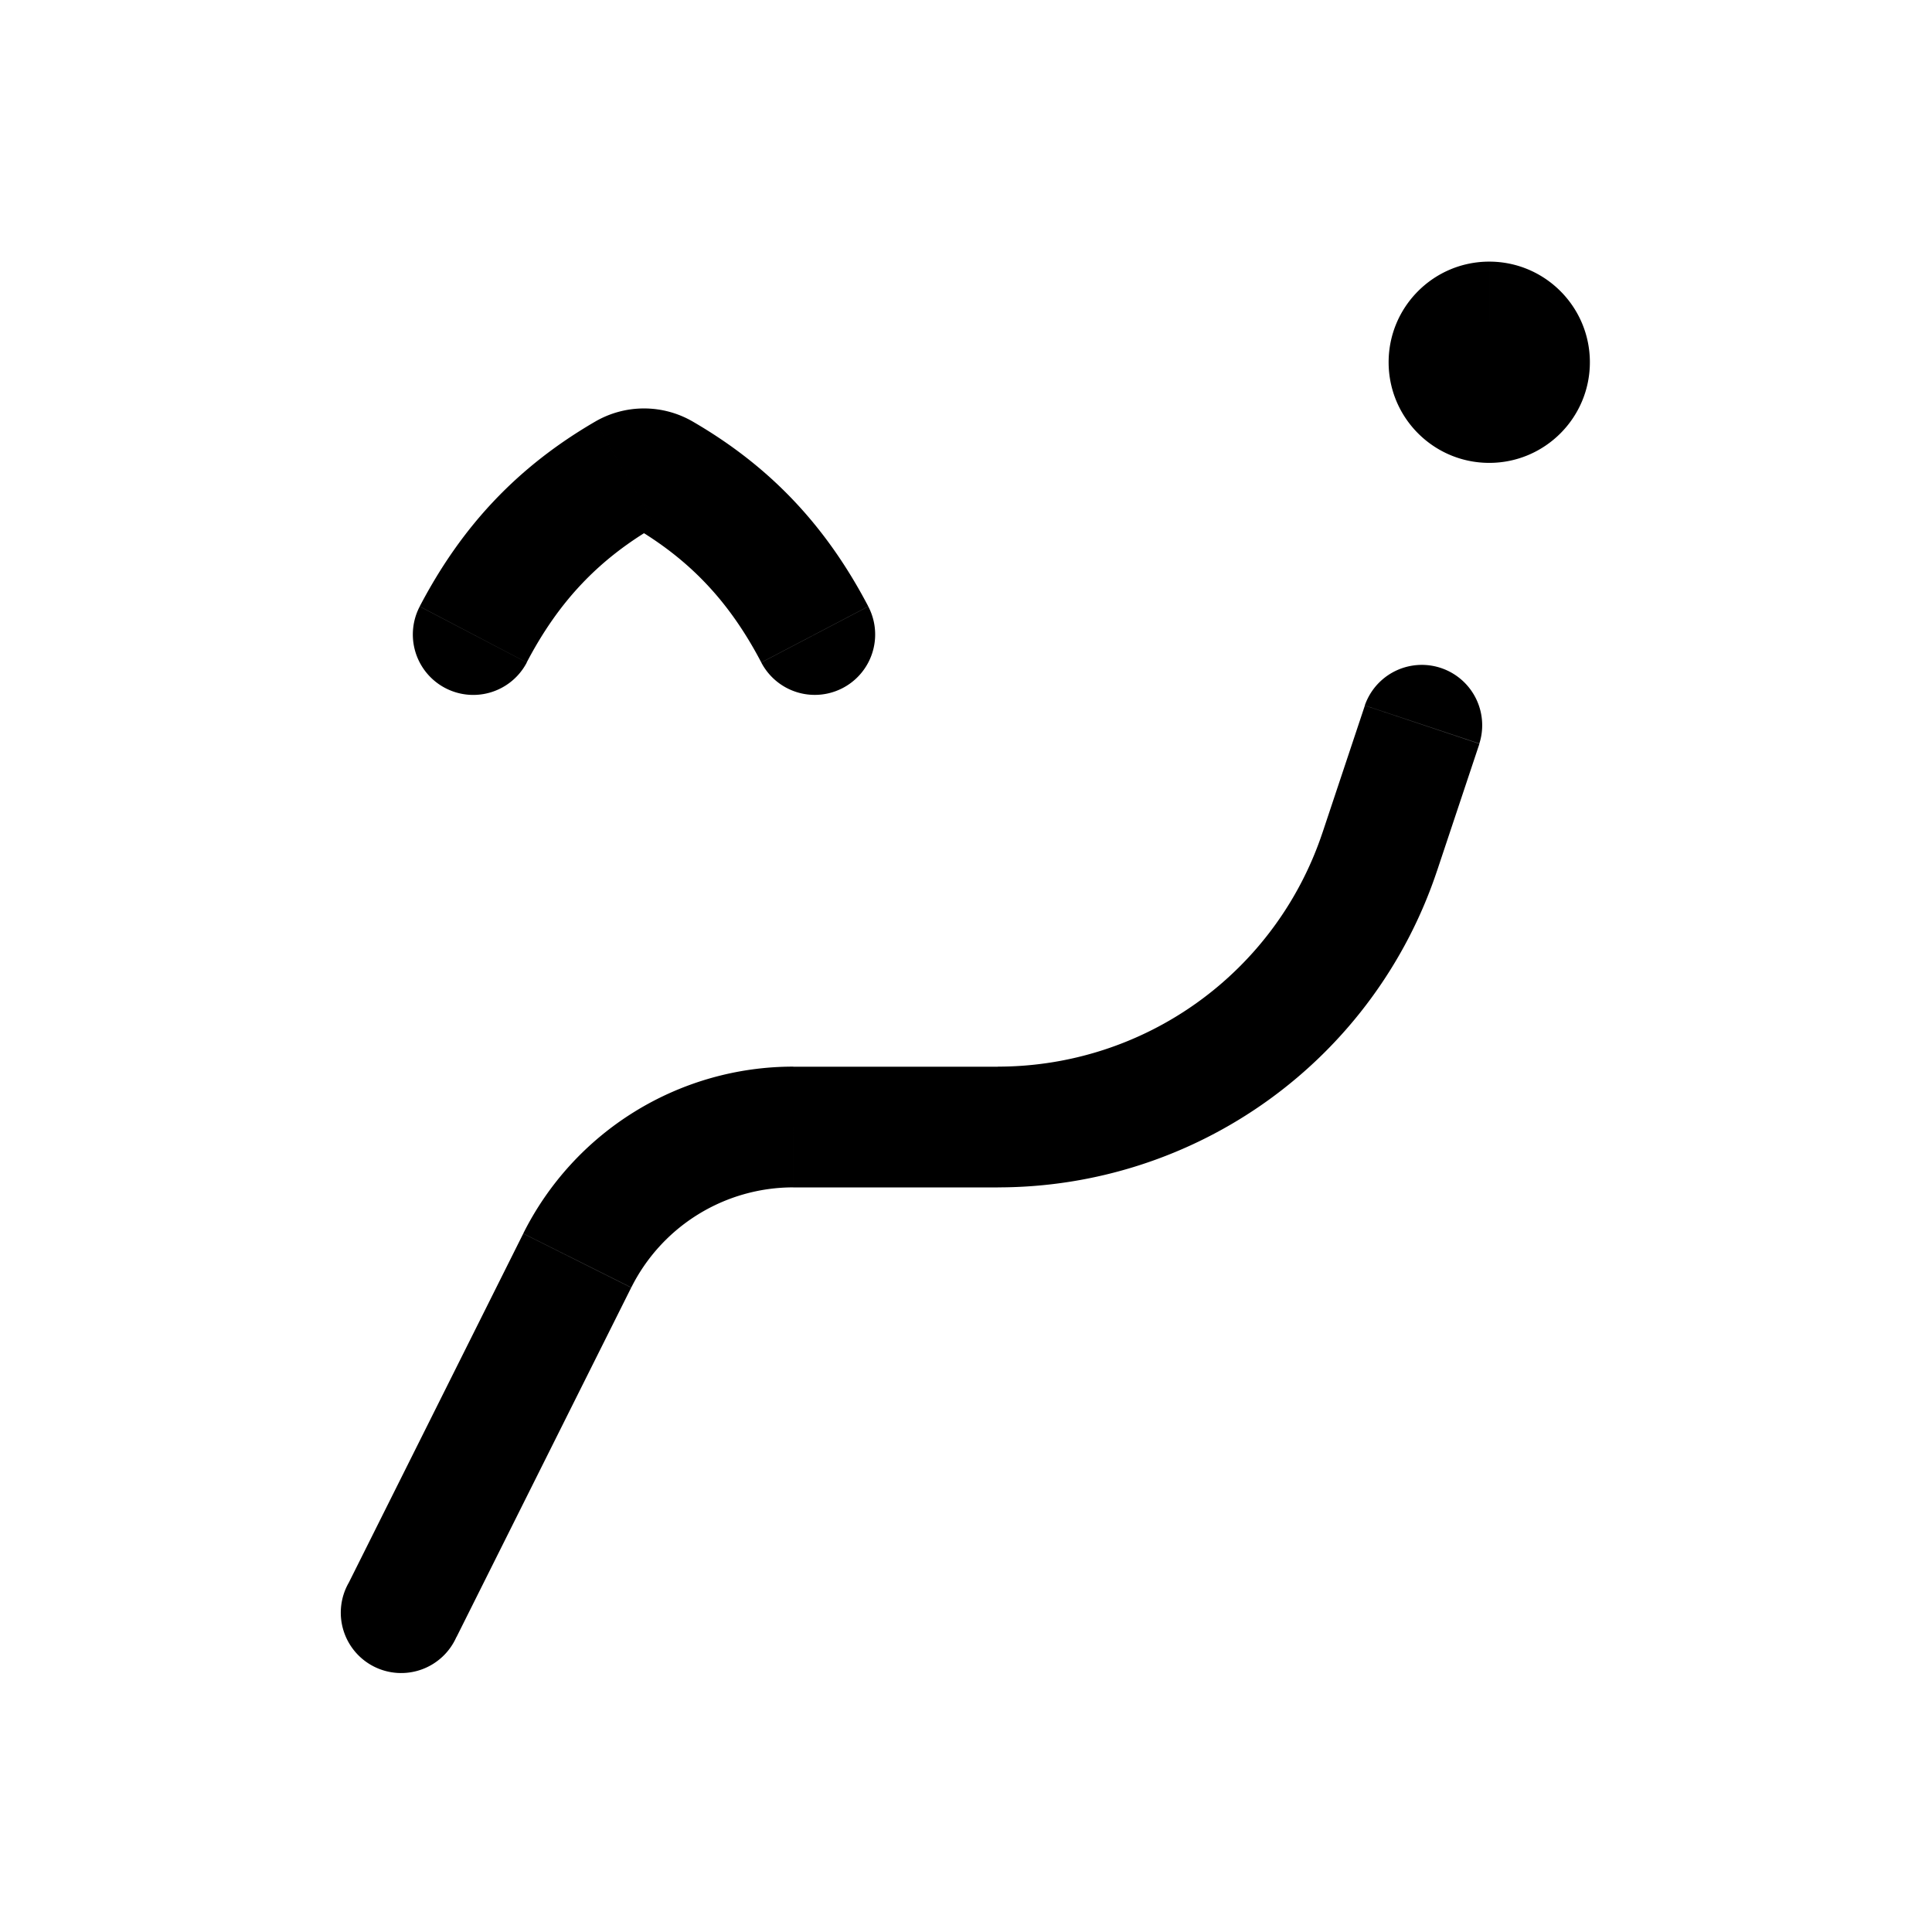 <svg xmlns="http://www.w3.org/2000/svg" width="24" height="24" viewbox="0 0 24 24" fill="none">
    <path fill="currentColor" d="M19 4.5a.5.5 0 1 1-1 0 .5.5 0 0 1 1 0"/>
    <path fill="currentColor" d="M4.33 19.665a.75.75 0 1 0 1.34.67zM18.377 9.237a.75.75 0 0 0-1.423-.474zM9.457 8.23a.75.75 0 1 0 1.329-.696zm-4.243-.696a.75.75 0 0 0 1.33.696zm.457 12.802 2.17-4.341-1.341-.671-2.17 4.342zm4.183-5.585h2.542v-1.5H9.854zm7.997-3.932.527-1.58-1.423-.475-.527 1.581zM18.25 4.5a.25.25 0 0 1 .25-.25v1.5c.69 0 1.25-.56 1.25-1.25zm.25-.25a.25.25 0 0 1 .25.25h-1.5c0 .69.56 1.25 1.25 1.25zm.25.25a.25.25 0 0 1-.25.25v-1.5c-.69 0-1.25.56-1.25 1.25zm-.25.25a.25.25 0 0 1-.25-.25h1.5c0-.69-.56-1.25-1.25-1.25zM7.853 6.535c.71.411 1.206.934 1.604 1.694l1.329-.696c-.524-1.001-1.217-1.737-2.18-2.296zm-1.31 1.694c.398-.76.895-1.283 1.604-1.694l-.753-1.298c-.963.56-1.656 1.295-2.18 2.296zm2.063-2.992a1.207 1.207 0 0 0-1.212 0l.753 1.298a.293.293 0 0 1-.294 0zm3.79 9.513a5.75 5.75 0 0 0 5.455-3.932l-1.423-.474a4.25 4.25 0 0 1-4.032 2.906zm-4.554 1.244a2.25 2.25 0 0 1 2.012-1.244v-1.5A3.75 3.75 0 0 0 6.5 15.323z"/>
</svg>